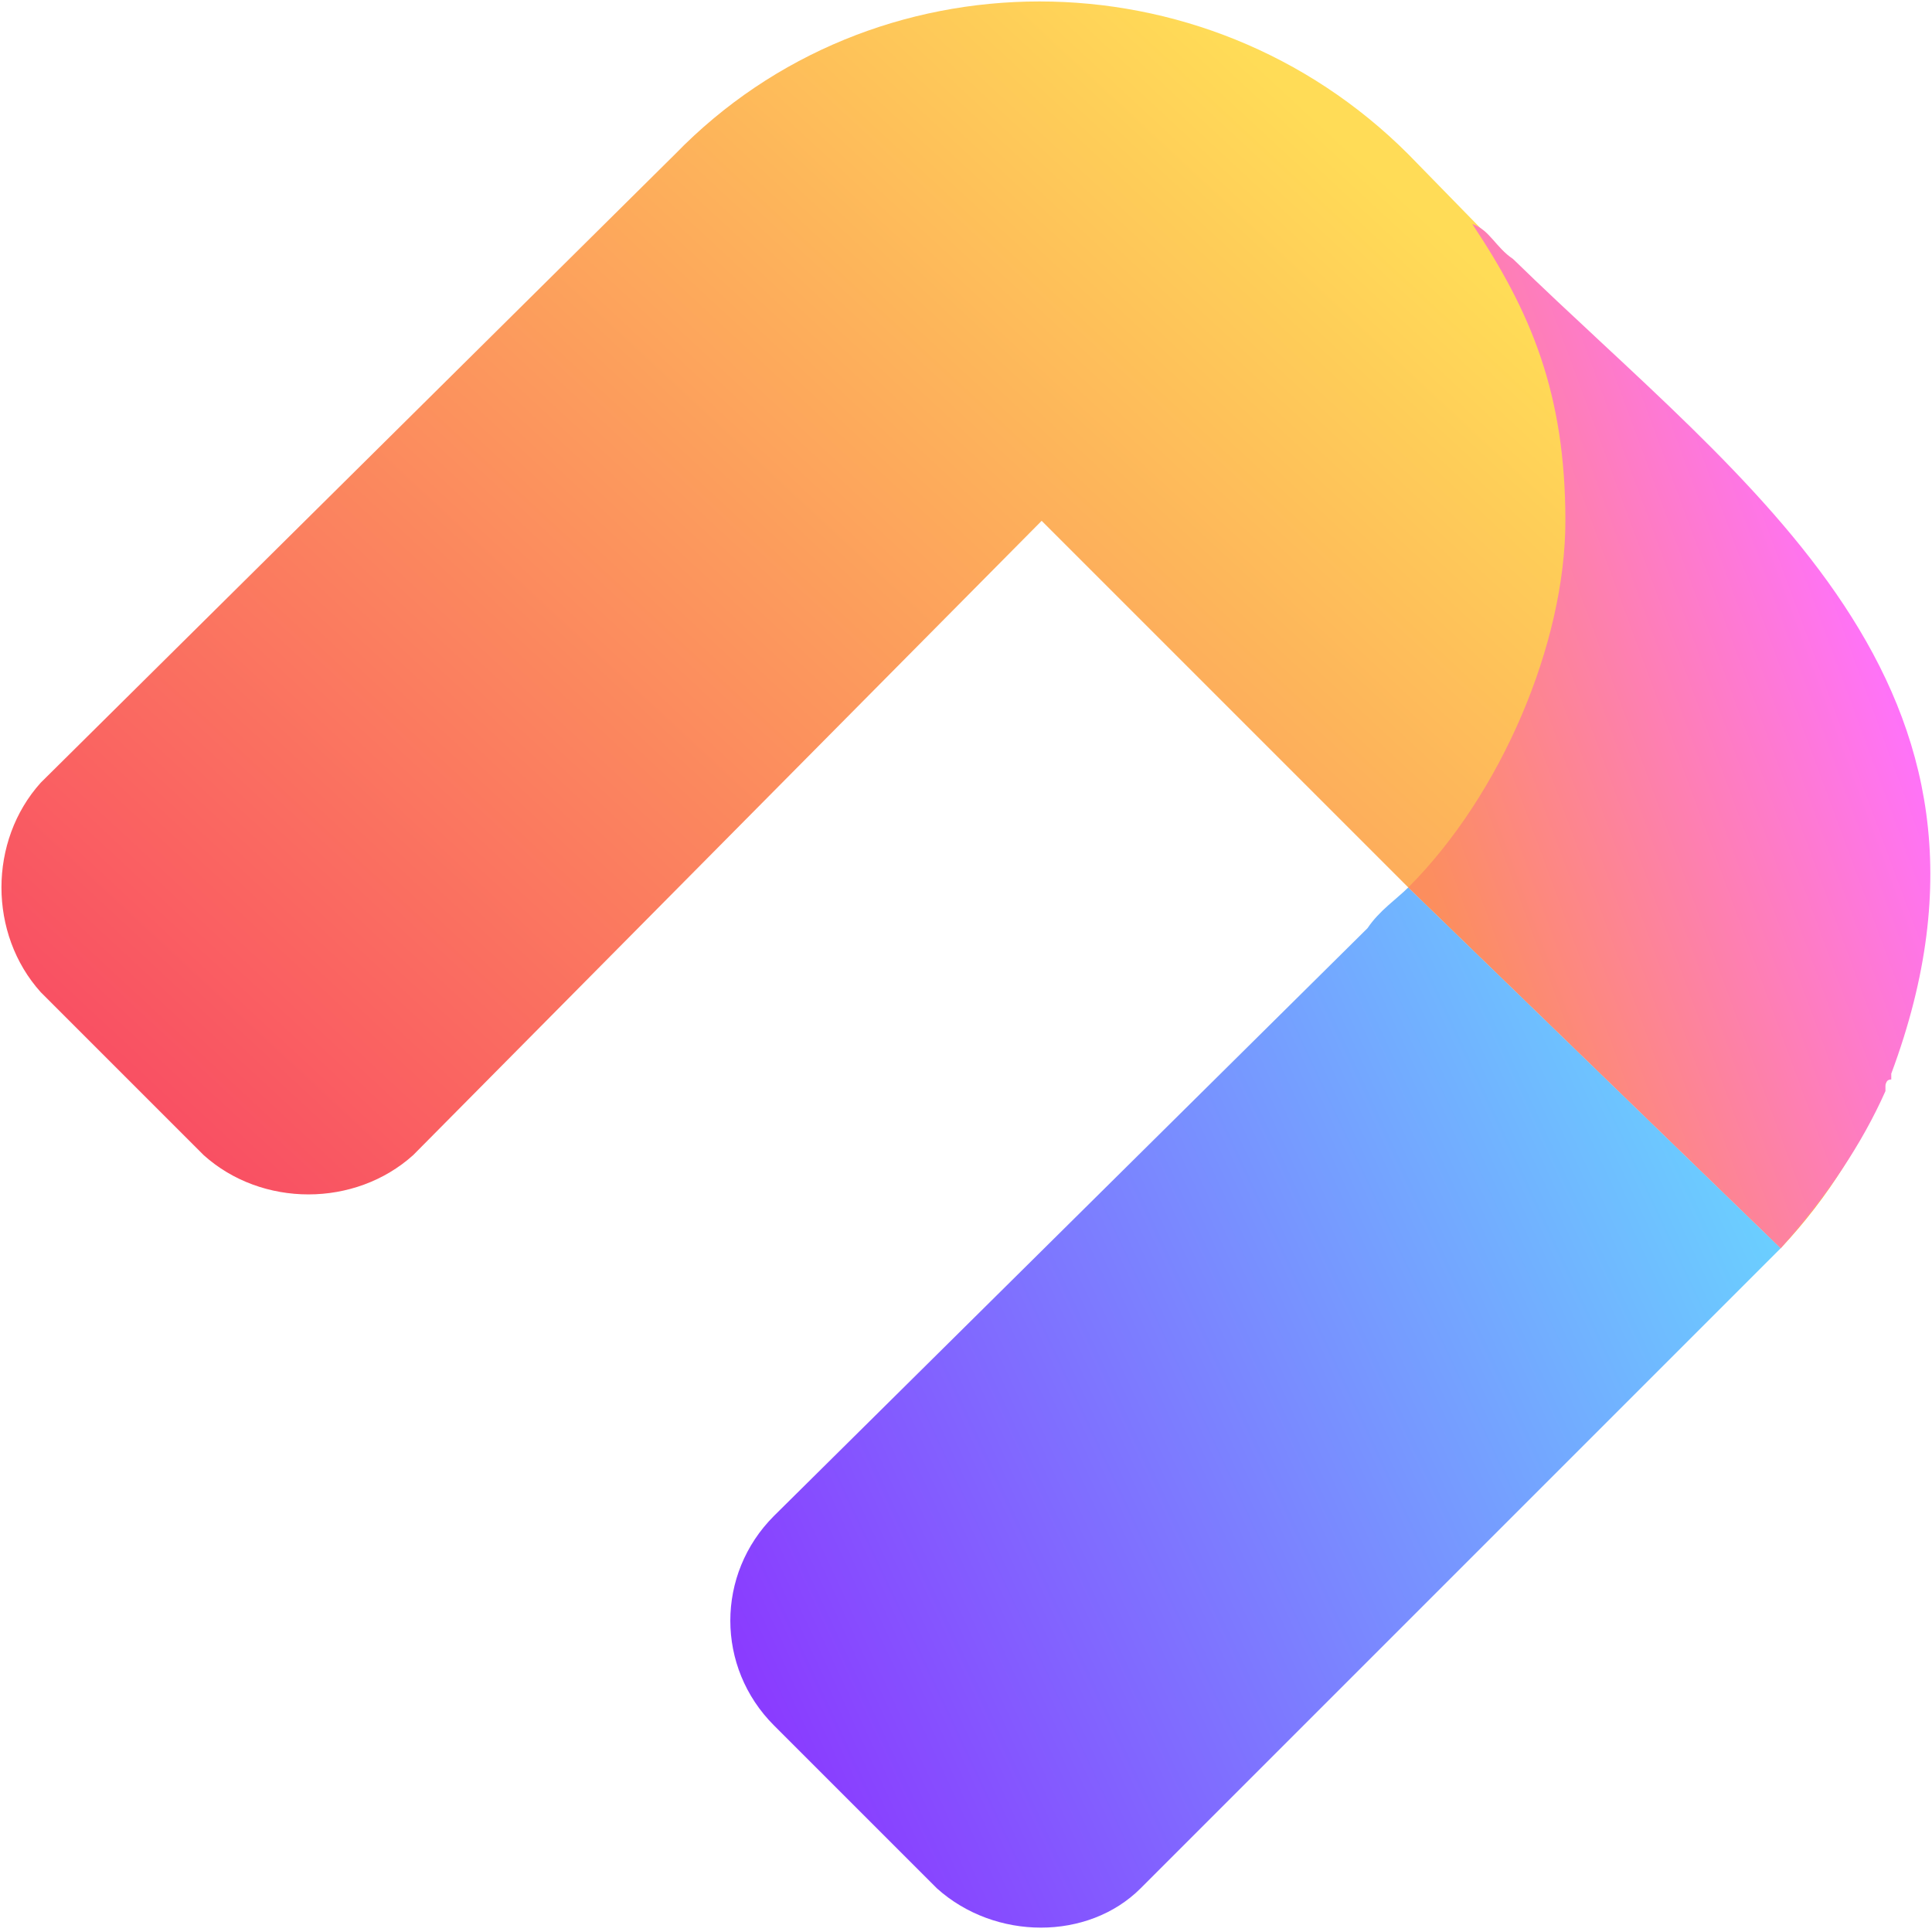 <?xml version="1.0" encoding="UTF-8"?>
<!DOCTYPE svg PUBLIC "-//W3C//DTD SVG 1.1//EN" "http://www.w3.org/Graphics/SVG/1.1/DTD/svg11.dtd">
<!-- Creator: CorelDRAW X8 -->
<svg xmlns="http://www.w3.org/2000/svg" xml:space="preserve" width="107px" height="107px" version="1.1" style="shape-rendering:geometricPrecision; text-rendering:geometricPrecision; image-rendering:optimizeQuality; fill-rule:evenodd; clip-rule:evenodd"
viewBox="0 0 332 331"
 xmlns:xlink="http://www.w3.org/1999/xlink">
 <defs>
  <style type="text/css">
   <![CDATA[
    .fil1 {fill:url(#id0)}
    .fil2 {fill:url(#id1)}
    .fil0 {fill:url(#id2)}
   ]]>
  </style>
  <linearGradient id="id0" gradientUnits="userSpaceOnUse" x1="304.881" y1="214.988" x2="133.093" y2="295.537">
   <stop offset="0" style="stop-opacity:1; stop-color:#6BCEFF"/>
   <stop offset="1" style="stop-opacity:1; stop-color:#8A3CFF"/>
  </linearGradient>
  <linearGradient id="id1" gradientUnits="userSpaceOnUse" x1="247.358" y1="156.9" x2="331.672" y2="125.725">
   <stop offset="0" style="stop-opacity:1; stop-color:#FC8E5E"/>
   <stop offset="1" style="stop-opacity:1; stop-color:#FF71FF"/>
  </linearGradient>
  <linearGradient id="id2" gradientUnits="userSpaceOnUse" x1="35.269" y1="197.717" x2="212.51" y2="6.605">
   <stop offset="0" style="stop-opacity:1; stop-color:#F95063"/>
   <stop offset="1" style="stop-opacity:1; stop-color:#FFDC57"/>
  </linearGradient>
 </defs>
 <g id="Plan_x0020_1">
  <g id="_1754927838928">
   <path class="fil0" d="M306 214c33,-35 33,-91 -1,-125l-3 -3 0 0 -13 -13 -5 -4 0 0 -42 -43c-35,-35 -92,-35 -126,0l-109 108c-9,10 -9,26 0,36l28 28c10,9 26,9 36,0l108 -109 63 63 64 62z"/>
   <path class="fil1" d="M133 296l28 28c10,9 26,9 35,0l109 -109c0,0 1,-1 1,-1l0 0 -64 -62c-2,2 -5,4 -7,7l-102 101c-10,10 -10,26 0,36z"/>
   <path class="fil2" d="M306 214c8,-9 14,-18 18,-27l0 -1c0,0 0,-1 1,-1 0,0 0,-1 0,-1l0 0c25,-67 -25,-101 -65,-140 -3,-2 -4,-5 -7,-6 10,15 16,29 16,51 0,21 -11,47 -27,63l64 62z"/>
  </g>
 </g>
</svg>
